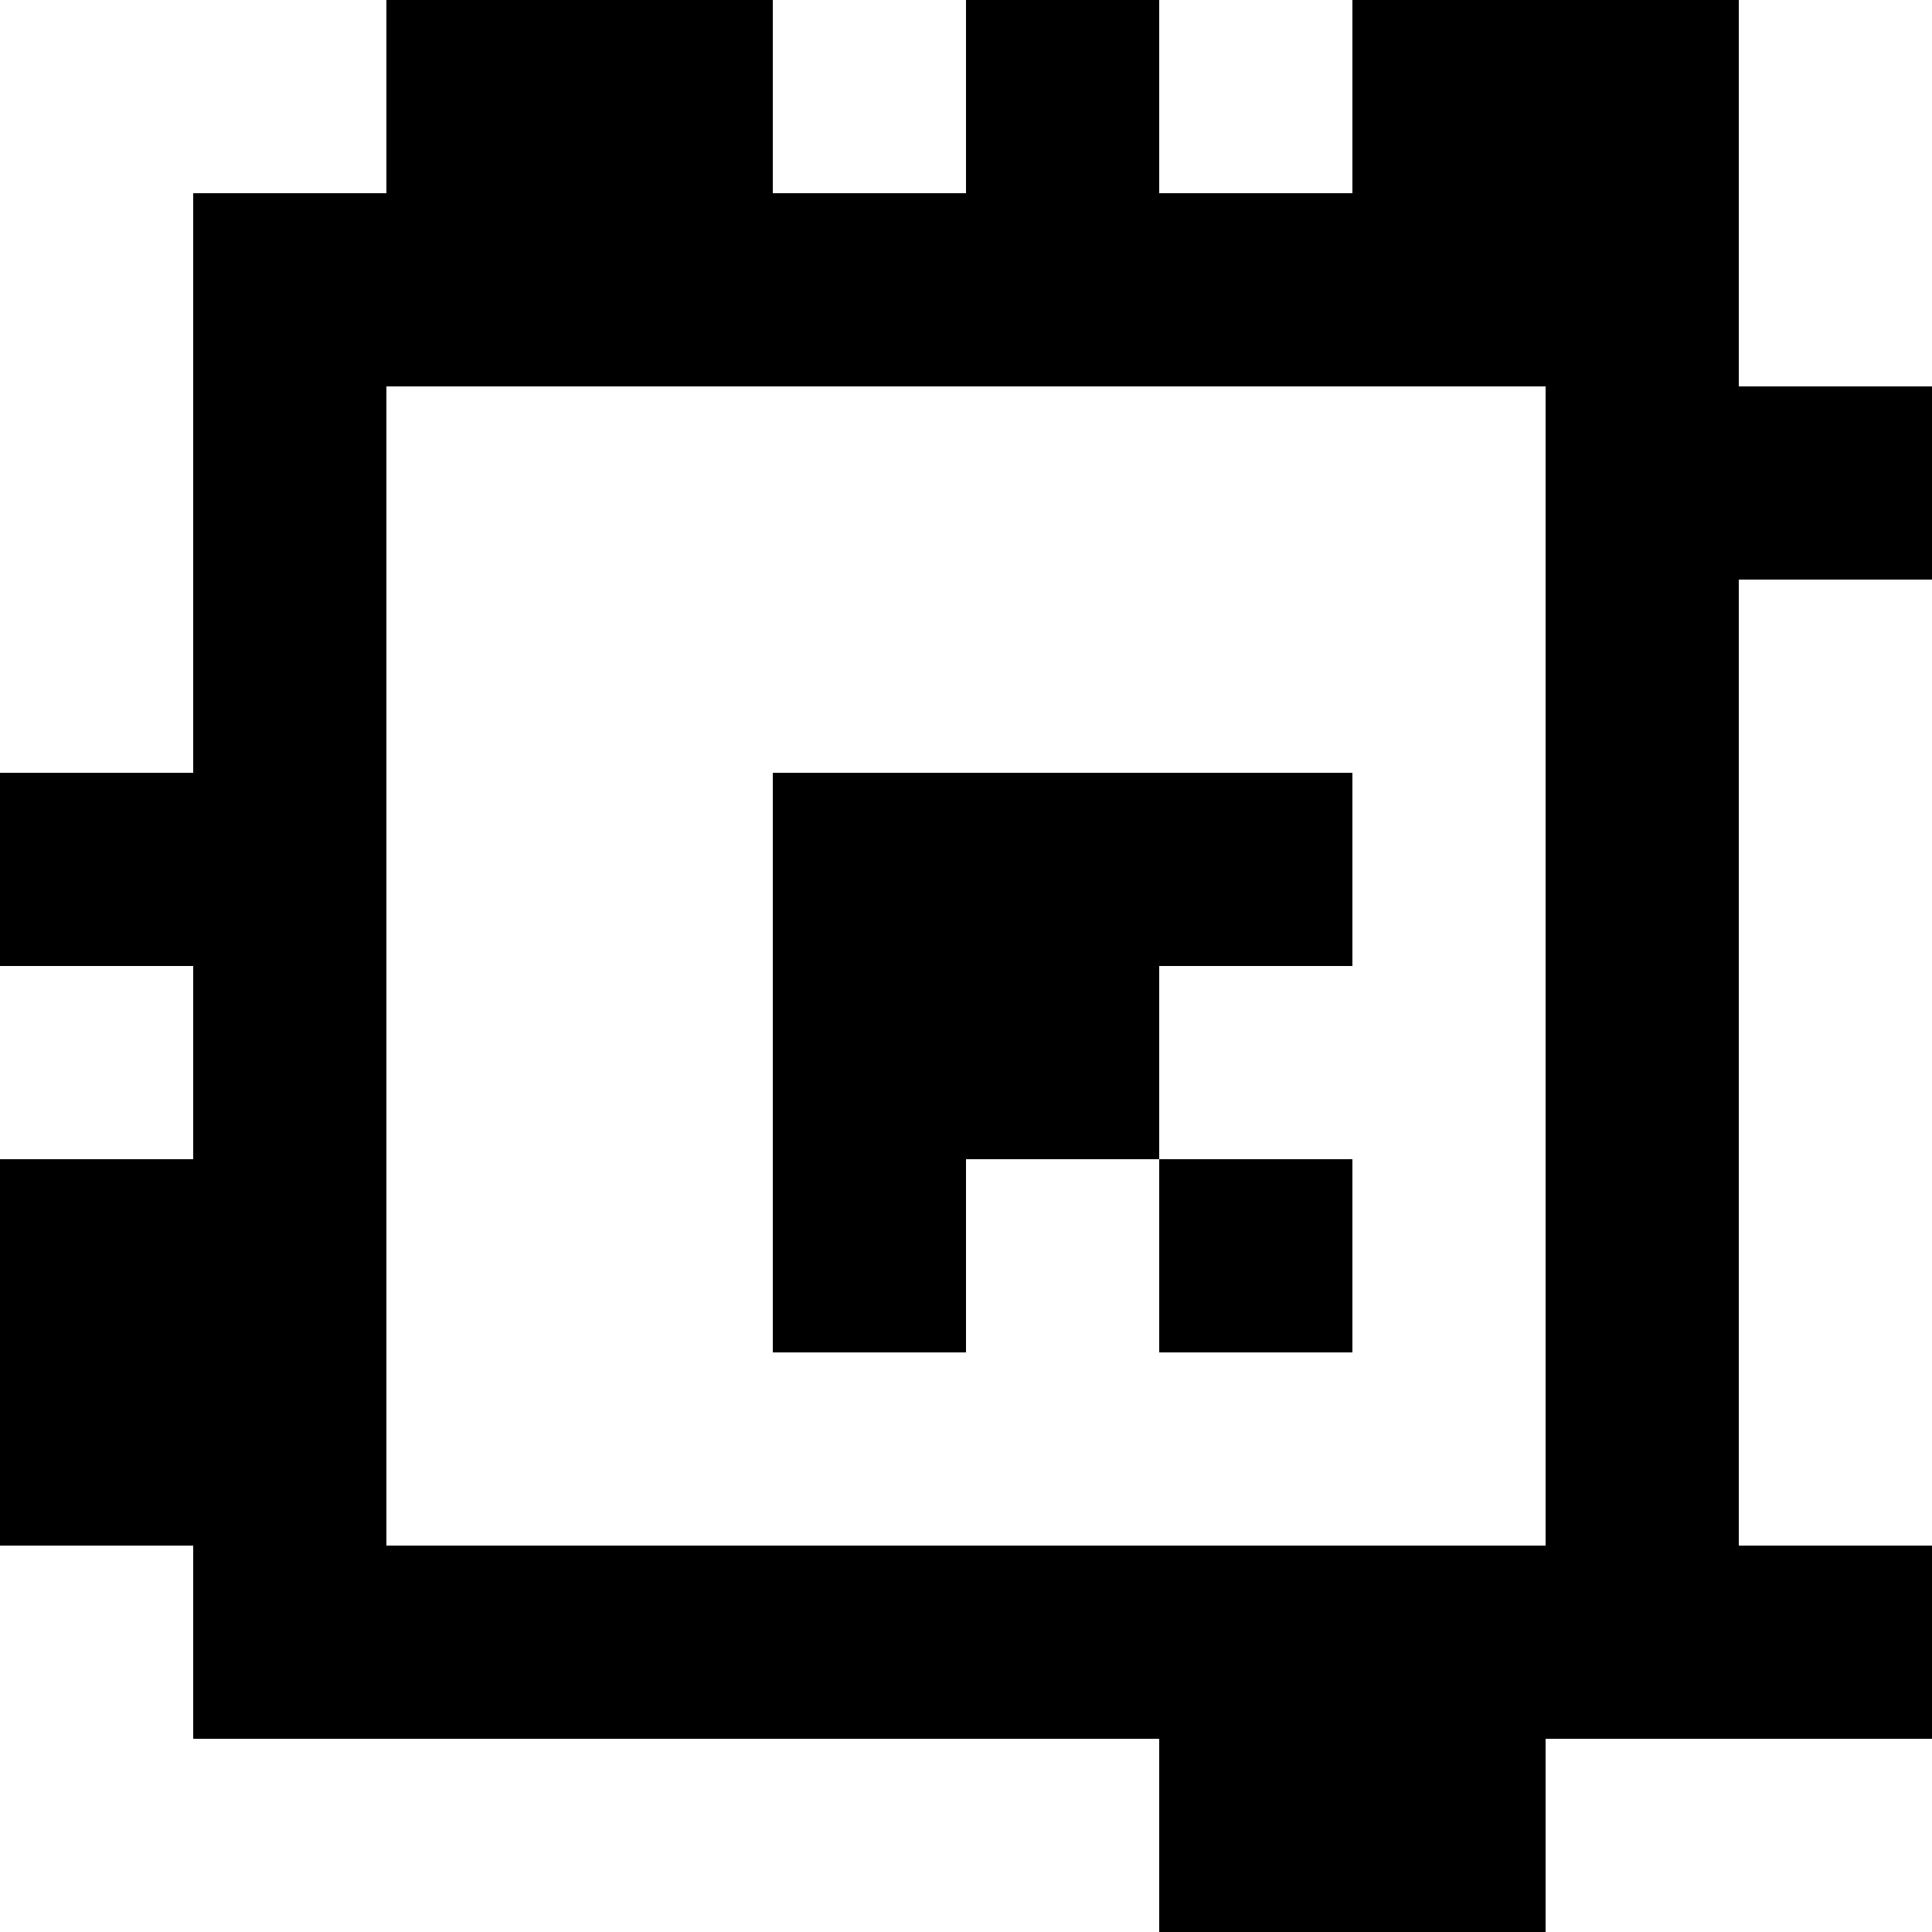 <?xml version="1.0" standalone="yes"?>
<svg xmlns="http://www.w3.org/2000/svg" width="100" height="100">
<rect width="100%" height="100%" fill="#808080" stroke="none"/>
<path style="fill:#ffffff; stroke:none;" d="M0 0L0 40L10 40L10 10L20 10L20 0L0 0z"/>
<path style="fill:#000000; stroke:none;" d="M20 0L20 10L10 10L10 40L0 40L0 50L10 50L10 60L0 60L0 80L10 80L10 90L60 90L60 100L80 100L80 90L100 90L100 80L90 80L90 30L100 30L100 20L90 20L90 0L70 0L70 10L60 10L60 0L50 0L50 10L40 10L40 0L20 0z"/>
<path style="fill:#ffffff; stroke:none;" d="M40 0L40 10L50 10L50 0L40 0M60 0L60 10L70 10L70 0L60 0M90 0L90 20L100 20L100 0L90 0M20 20L20 80L80 80L80 20L20 20M90 30L90 80L100 80L100 30L90 30z"/>
<path style="fill:#000000; stroke:none;" d="M40 40L40 70L50 70L50 60L60 60L60 70L70 70L70 60L60 60L60 50L70 50L70 40L40 40z"/>
<path style="fill:#ffffff; stroke:none;" d="M0 50L0 60L10 60L10 50L0 50M0 80L0 100L60 100L60 90L10 90L10 80L0 80M80 90L80 100L100 100L100 90L80 90z"/>
</svg>
